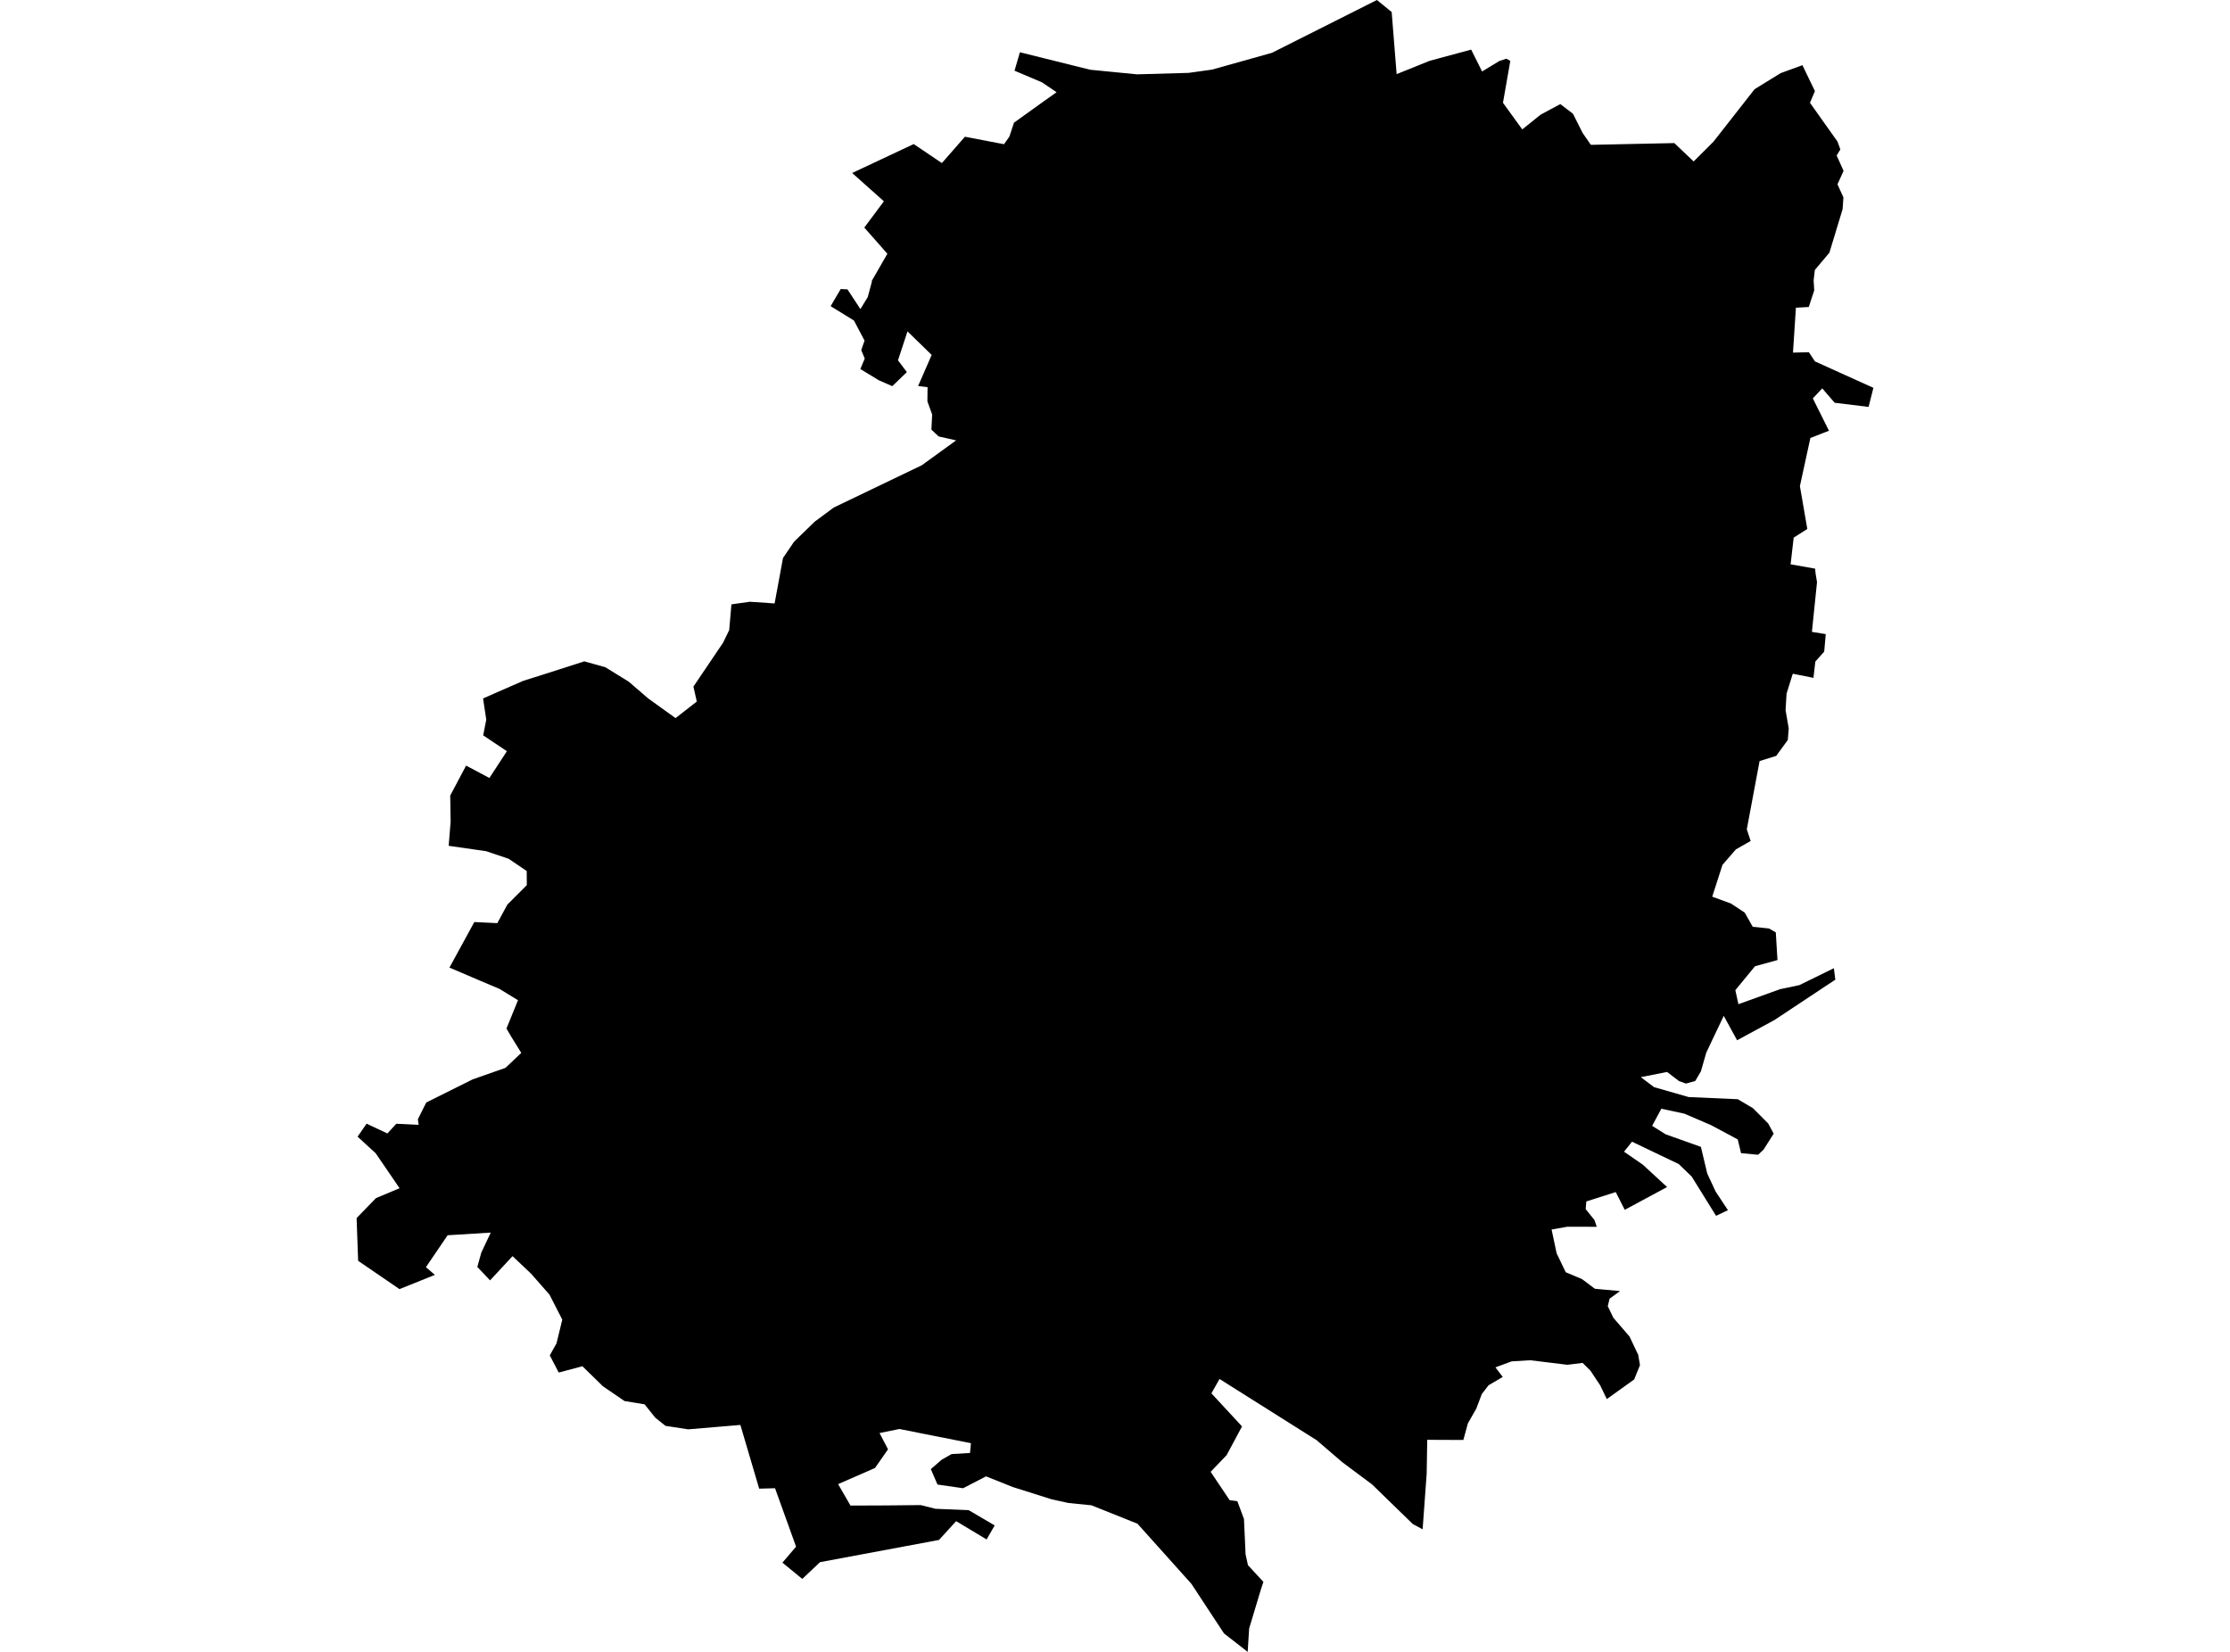<?xml version='1.0'?>
<svg  baseProfile = 'tiny' width = '540' height = '400' stroke-linecap = 'round' stroke-linejoin = 'round' version='1.1' xmlns='http://www.w3.org/2000/svg'>
<path id='3702101001' title='3702101001'  d='M 430.42 232.475 424.972 233.98 420.218 239.767 420.962 243.167 431.046 239.53 435.715 238.548 444.073 234.454 444.428 237.229 429.675 247.008 420.641 251.897 417.409 245.992 414.516 252.066 413.18 254.892 411.877 259.426 410.507 261.76 408.257 262.386 406.599 261.794 403.689 259.578 397.327 260.83 400.525 263.249 408.916 265.652 420.81 266.176 424.498 268.358 428.169 272.047 429.506 274.517 427.053 278.374 425.733 279.626 421.605 279.237 420.793 275.904 414.296 272.436 407.884 269.678 402.301 268.477 400.068 272.622 403.333 274.669 411.877 277.714 413.417 284.177 415.447 288.542 418.424 293.042 415.548 294.413 409.661 284.922 406.514 281.876 395.196 276.462 393.267 278.882 397.835 282.045 403.689 287.442 393.436 292.958 391.254 288.66 384.131 290.928 383.979 292.789 386.11 295.445 386.652 297.069 379.546 297.052 375.723 297.729 376.941 303.481 379.14 308.066 383.099 309.741 386.212 312.075 392.286 312.634 389.765 314.478 389.325 316.288 390.678 319.097 394.587 323.631 396.701 328.08 397.124 330.567 395.72 334.035 389.088 338.789 387.498 335.474 385.129 331.904 383.234 330.026 379.546 330.483 370.546 329.383 366.062 329.654 362.12 331.109 363.897 333.426 360.462 335.44 358.821 337.571 357.485 341.107 355.454 344.66 354.355 348.687 345.608 348.653 345.473 356.858 344.491 370.325 342.106 369.039 332.243 359.447 325.052 354.084 318.843 348.754 295.31 333.917 293.347 337.402 300.758 345.405 297.035 352.358 293.161 356.401 297.763 363.27 299.624 363.507 301.231 367.821 301.62 376.382 302.196 379.004 305.935 383.048 305.275 385.061 302.483 394.349 302.128 400 296.393 395.534 288.509 383.538 275.448 368.972 264.282 364.505 258.715 363.947 254.638 363.05 245.316 360.107 238.769 357.501 233.22 360.377 227.011 359.481 225.403 355.742 228.043 353.458 230.428 352.104 234.894 351.834 235.114 349.465 223.39 347.147 217.807 346.031 212.985 347.012 215.032 350.954 211.886 355.471 202.953 359.379 205.947 364.573 214.762 364.539 222.95 364.455 226.52 365.351 234.573 365.69 240.867 369.378 238.904 372.778 231.528 368.346 227.383 372.897 208.908 376.348 198.571 378.277 194.274 382.337 189.469 378.395 192.768 374.521 187.675 360.377 183.835 360.479 179.284 345.049 166.646 346.115 161.147 345.269 158.66 343.273 156.089 340.058 151.233 339.263 146.006 335.693 141.032 330.838 135.296 332.361 133.131 328.199 134.755 325.306 136.159 319.553 133.063 313.497 128.58 308.404 124.113 304.175 118.666 310.045 115.586 306.78 116.551 303.312 118.835 298.473 108.396 299.116 103.135 306.848 105.317 308.709 96.739 312.16 86.724 305.308 86.352 294.954 91.055 290.115 96.756 287.73 90.97 279.254 86.588 275.244 88.771 272.097 93.813 274.466 95.961 272.114 101.375 272.385 101.189 271.032 103.219 266.971 114.453 261.371 122.405 258.58 126.228 254.959 123.758 250.966 122.641 249.055 125.433 242.203 120.95 239.462 116.077 237.398 108.836 234.302 114.859 223.271 120.425 223.542 122.861 219.042 127.565 214.338 127.548 210.921 123.183 207.96 117.718 206.116 108.65 204.813 109.124 198.926 109.022 192.649 112.863 185.391 118.513 188.386 122.743 181.906 117.008 178.065 117.752 174.259 116.974 169.133 120.882 167.407 126.736 164.852 131.473 163.363 141.488 160.149 146.581 161.57 152.232 165.055 156.969 169.133 163.584 173.887 166.003 172.009 168.727 169.877 167.915 166.256 175.105 155.615 176.577 152.569 177.118 146.344 181.585 145.718 187.574 146.124 189.604 135.127 192.277 131.185 197.268 126.329 200.584 123.876 201.87 122.912 223.221 112.659 231.528 106.636 227.298 105.689 225.539 104.031 225.725 100.376 224.574 97.196 224.608 93.761 222.324 93.474 225.606 85.945 219.753 80.244 217.452 87.248 219.6 90.107 216.064 93.508 212.816 92.086 208.333 89.363 209.399 86.825 208.553 84.778 209.348 82.477 206.793 77.621 201.142 74.136 203.579 69.991 205.22 70.076 208.35 74.847 210.126 71.937 211.09 68.35 211.158 68.198 211.073 68.062 214.88 61.447 209.297 55.103 214.034 48.742 206.353 41.89 221.258 34.886 228.076 39.487 233.659 33.109 243.117 34.919 244.419 33.092 245.536 29.709 252.794 24.498 255.856 22.332 252.303 19.93 245.671 17.121 246.974 12.655 263.977 16.884 275.329 18.001 287.849 17.646 293.516 16.851 307.999 12.79 333.427 0 336.997 2.91 338.198 17.95 346.217 14.719 356.25 12.012 358.889 17.307 363.102 14.753 364.793 14.211 365.724 14.753 363.947 24.887 368.617 31.333 373.066 27.763 377.837 25.208 380.9 27.543 383.234 32.196 385.231 35.072 405.448 34.649 410.118 39.098 414.905 34.327 424.87 21.605 431.181 17.713 436.459 15.785 439.488 22.061 438.287 24.887 444.952 34.277 445.646 36.188 444.749 37.643 446.424 41.382 444.952 44.631 446.39 47.811 446.187 50.67 442.99 61.194 439.471 65.372 439.183 67.809 439.2 68.316 439.319 70.313 437.999 74.339 434.886 74.508 434.175 85.387 438.016 85.285 439.505 87.519 453.648 93.914 452.481 98.532 444.276 97.534 441.264 94.049 438.98 96.468 442.888 104.301 438.388 106.061 435.85 117.718 437.644 128.089 434.345 130.187 433.6 136.649 439.539 137.698 439.64 138.832 439.995 140.963 438.76 153.009 442.11 153.551 441.738 157.78 439.589 160.2 439.133 164.142 434.125 163.143 432.619 167.965 432.382 171.975 433.143 176.39 432.923 179.182 430.115 183.039 426.088 184.291 422.992 200.821 423.923 203.646 420.353 205.676 417.105 209.415 414.618 217.13 419.152 218.788 422.485 220.987 424.43 224.422 428.356 224.828 430.014 225.775 430.42 232.475 Z' />
</svg>